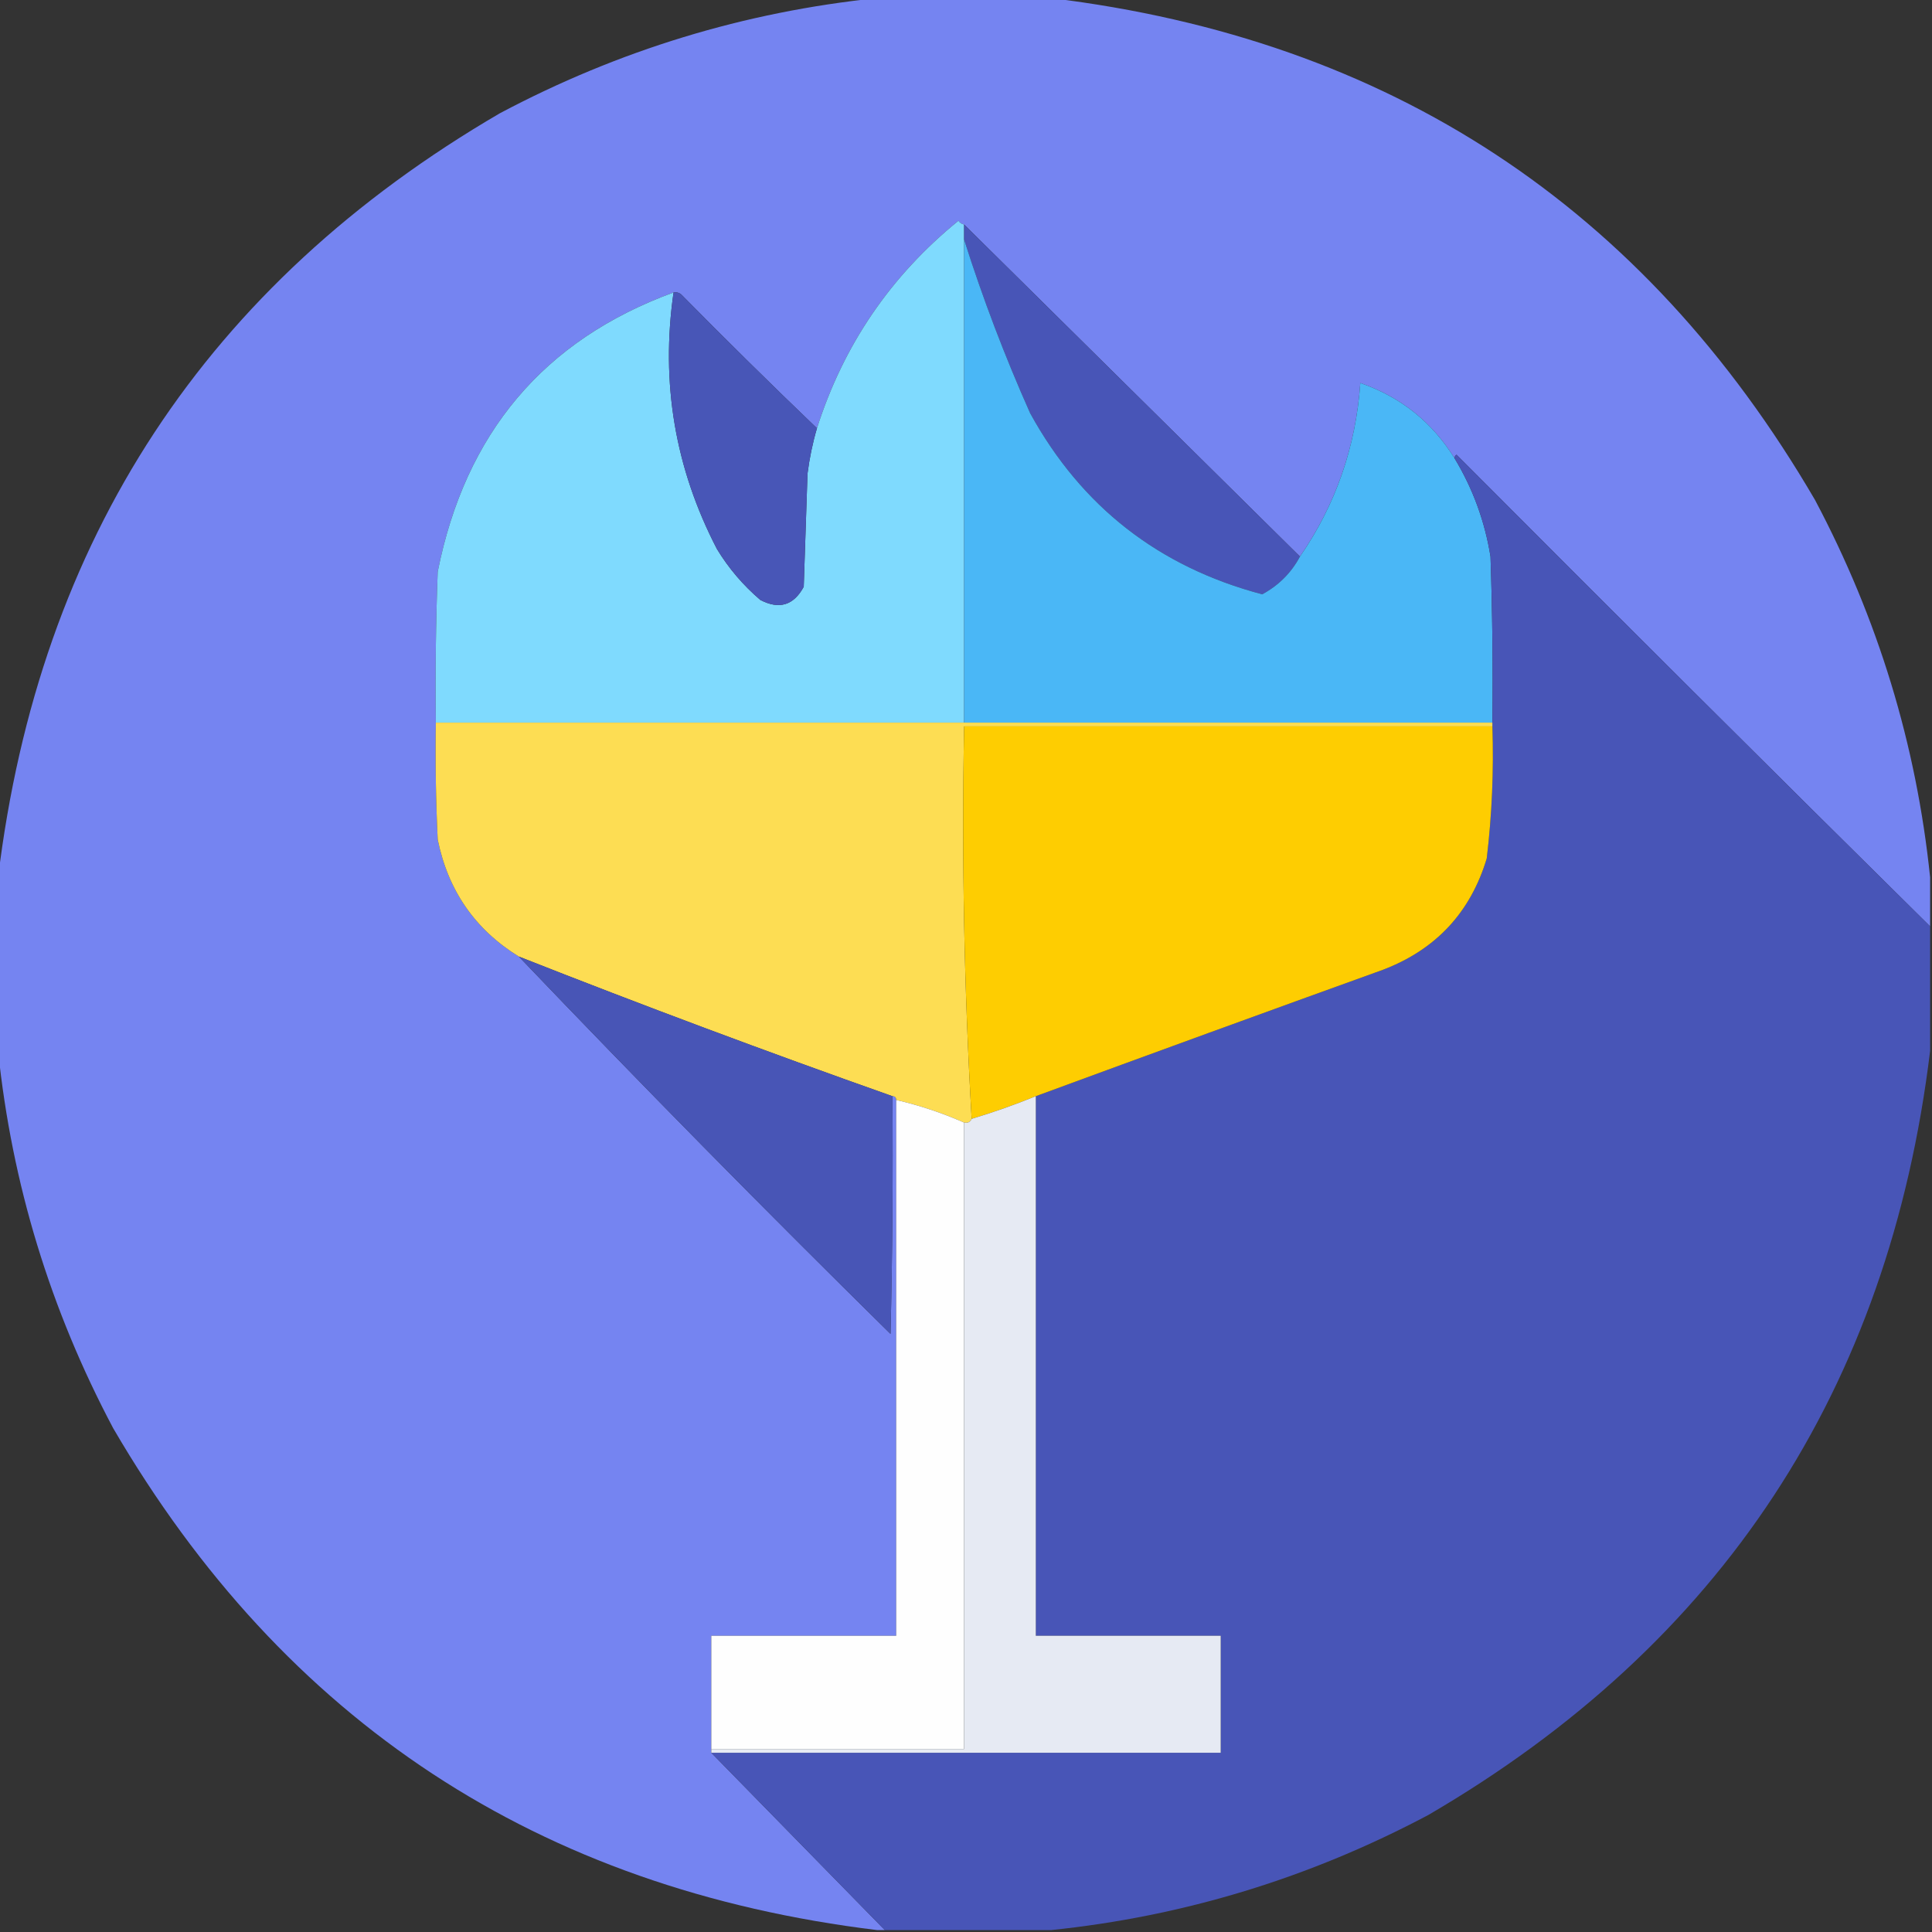<?xml version="1.0" encoding="UTF-8"?>
<!DOCTYPE svg PUBLIC "-//W3C//DTD SVG 1.1//EN" "http://www.w3.org/Graphics/SVG/1.1/DTD/svg11.dtd">
<svg xmlns="http://www.w3.org/2000/svg" version="1.1" width="512px" height="512px" style="shape-rendering:geometricPrecision; text-rendering:geometricPrecision; image-rendering:optimizeQuality; fill-rule:evenodd; clip-rule:evenodd" xmlns:xlink="http://www.w3.org/1999/xlink">
<rect width="100%" height="100%" fill="#333333" stroke="none"/>
<g><path style="opacity:0.997" fill="#7584f1" d="M 232.5,-0.5 C 247.833,-0.5 263.167,-0.5 278.5,-0.5C 368.144,10.388 435.644,54.721 481,132.5C 497.695,163.971 507.861,197.304 511.5,232.5C 511.5,236.833 511.5,241.167 511.5,245.5C 469.535,204.035 427.701,162.368 386,120.5C 385.601,120.728 385.435,121.062 385.5,121.5C 379.524,111.854 371.19,105.187 360.5,101.5C 359.307,118.417 353.974,133.75 344.5,147.5C 314.833,118.167 285.167,88.833 255.5,59.5C 254.883,59.389 254.383,59.056 254,58.5C 236.031,73.104 223.531,91.438 216.5,113.5C 204.368,101.869 192.368,90.035 180.5,78C 179.906,77.536 179.239,77.369 178.5,77.5C 144.136,90.081 123.302,114.748 116,151.5C 115.5,164.829 115.333,178.163 115.5,191.5C 115.334,201.839 115.5,212.172 116,222.5C 118.741,236.006 125.907,246.339 137.5,253.5C 169.748,287.249 202.582,320.583 236,353.5C 236.5,332.503 236.667,311.503 236.5,290.5C 237.167,290.5 237.5,290.833 237.5,291.5C 237.5,338.833 237.5,386.167 237.5,433.5C 221.167,433.5 204.833,433.5 188.5,433.5C 188.5,443.5 188.5,453.5 188.5,463.5C 188.5,463.833 188.5,464.167 188.5,464.5C 203.833,480.167 219.167,495.833 234.5,511.5C 233.833,511.5 233.167,511.5 232.5,511.5C 142.856,500.612 75.356,456.279 30,378.5C 13.305,347.029 3.139,313.696 -0.5,278.5C -0.5,263.167 -0.5,247.833 -0.5,232.5C 10.387,142.857 54.721,75.357 132.5,30C 163.971,13.305 197.304,3.139 232.5,-0.5 Z"/></g>
<g><path style="opacity:1" fill="#7fdafe" d="M 255.5,59.5 C 255.5,60.833 255.5,62.167 255.5,63.5C 255.5,106.167 255.5,148.833 255.5,191.5C 208.833,191.5 162.167,191.5 115.5,191.5C 115.333,178.163 115.5,164.829 116,151.5C 123.302,114.748 144.136,90.081 178.5,77.5C 175.054,101.434 178.888,124.1 190,145.5C 193.083,150.588 196.917,155.088 201.5,159C 206.502,161.601 210.335,160.434 213,155.5C 213.333,145.5 213.667,135.5 214,125.5C 214.522,121.416 215.355,117.416 216.5,113.5C 223.531,91.438 236.031,73.104 254,58.5C 254.383,59.056 254.883,59.389 255.5,59.5 Z"/></g>
<g><path style="opacity:1" fill="#4855b7" d="M 255.5,59.5 C 285.167,88.833 314.833,118.167 344.5,147.5C 342.188,151.812 338.855,155.145 334.5,157.5C 307.094,150.251 286.594,134.251 273,109.5C 266.272,94.399 260.438,79.066 255.5,63.5C 255.5,62.167 255.5,60.833 255.5,59.5 Z"/></g>
<g><path style="opacity:1" fill="#4ab7f6" d="M 255.5,63.5 C 260.438,79.066 266.272,94.399 273,109.5C 286.594,134.251 307.094,150.251 334.5,157.5C 338.855,155.145 342.188,151.812 344.5,147.5C 353.974,133.75 359.307,118.417 360.5,101.5C 371.19,105.187 379.524,111.854 385.5,121.5C 390.342,129.524 393.509,138.191 395,147.5C 395.5,162.163 395.667,176.83 395.5,191.5C 348.833,191.5 302.167,191.5 255.5,191.5C 255.5,148.833 255.5,106.167 255.5,63.5 Z"/></g>
<g><path style="opacity:1" fill="#4856b7" d="M 178.5,77.5 C 179.239,77.369 179.906,77.536 180.5,78C 192.368,90.035 204.368,101.869 216.5,113.5C 215.355,117.416 214.522,121.416 214,125.5C 213.667,135.5 213.333,145.5 213,155.5C 210.335,160.434 206.502,161.601 201.5,159C 196.917,155.088 193.083,150.588 190,145.5C 178.888,124.1 175.054,101.434 178.5,77.5 Z"/></g>
<g><path style="opacity:1" fill="#4855b7" d="M 511.5,245.5 C 511.5,256.5 511.5,267.5 511.5,278.5C 500.612,368.144 456.279,435.644 378.5,481C 347.029,497.695 313.696,507.861 278.5,511.5C 263.833,511.5 249.167,511.5 234.5,511.5C 219.167,495.833 203.833,480.167 188.5,464.5C 233.5,464.5 278.5,464.5 323.5,464.5C 323.5,454.167 323.5,443.833 323.5,433.5C 307.167,433.5 290.833,433.5 274.5,433.5C 274.5,385.833 274.5,338.167 274.5,290.5C 305.105,279.242 335.771,268.075 366.5,257C 380.52,251.648 389.687,241.814 394,227.5C 395.387,215.887 395.887,204.221 395.5,192.5C 395.5,192.167 395.5,191.833 395.5,191.5C 395.667,176.83 395.5,162.163 395,147.5C 393.509,138.191 390.342,129.524 385.5,121.5C 385.435,121.062 385.601,120.728 386,120.5C 427.701,162.368 469.535,204.035 511.5,245.5 Z"/></g>
<g><path style="opacity:1" fill="#fddd53" d="M 115.5,191.5 C 162.167,191.5 208.833,191.5 255.5,191.5C 302.167,191.5 348.833,191.5 395.5,191.5C 395.5,191.833 395.5,192.167 395.5,192.5C 348.833,192.5 302.167,192.5 255.5,192.5C 254.84,227.516 255.507,262.183 257.5,296.5C 257.158,297.338 256.492,297.672 255.5,297.5C 249.703,294.937 243.703,292.937 237.5,291.5C 237.5,290.833 237.167,290.5 236.5,290.5C 203.268,278.756 170.268,266.423 137.5,253.5C 125.907,246.339 118.741,236.006 116,222.5C 115.5,212.172 115.334,201.839 115.5,191.5 Z"/></g>
<g><path style="opacity:1" fill="#fecd01" d="M 395.5,192.5 C 395.887,204.221 395.387,215.887 394,227.5C 389.687,241.814 380.52,251.648 366.5,257C 335.771,268.075 305.105,279.242 274.5,290.5C 268.945,292.776 263.278,294.776 257.5,296.5C 255.507,262.183 254.84,227.516 255.5,192.5C 302.167,192.5 348.833,192.5 395.5,192.5 Z"/></g>
<g><path style="opacity:1" fill="#4855b6" d="M 137.5,253.5 C 170.268,266.423 203.268,278.756 236.5,290.5C 236.667,311.503 236.5,332.503 236,353.5C 202.582,320.583 169.748,287.249 137.5,253.5 Z"/></g>
<g><path style="opacity:1" fill="#fefefe" d="M 237.5,291.5 C 243.703,292.937 249.703,294.937 255.5,297.5C 255.5,352.833 255.5,408.167 255.5,463.5C 233.167,463.5 210.833,463.5 188.5,463.5C 188.5,453.5 188.5,443.5 188.5,433.5C 204.833,433.5 221.167,433.5 237.5,433.5C 237.5,386.167 237.5,338.833 237.5,291.5 Z"/></g>
<g><path style="opacity:1" fill="#e6eaf3" d="M 274.5,290.5 C 274.5,338.167 274.5,385.833 274.5,433.5C 290.833,433.5 307.167,433.5 323.5,433.5C 323.5,443.833 323.5,454.167 323.5,464.5C 278.5,464.5 233.5,464.5 188.5,464.5C 188.5,464.167 188.5,463.833 188.5,463.5C 210.833,463.5 233.167,463.5 255.5,463.5C 255.5,408.167 255.5,352.833 255.5,297.5C 256.492,297.672 257.158,297.338 257.5,296.5C 263.278,294.776 268.945,292.776 274.5,290.5 Z"/></g>
</svg>
